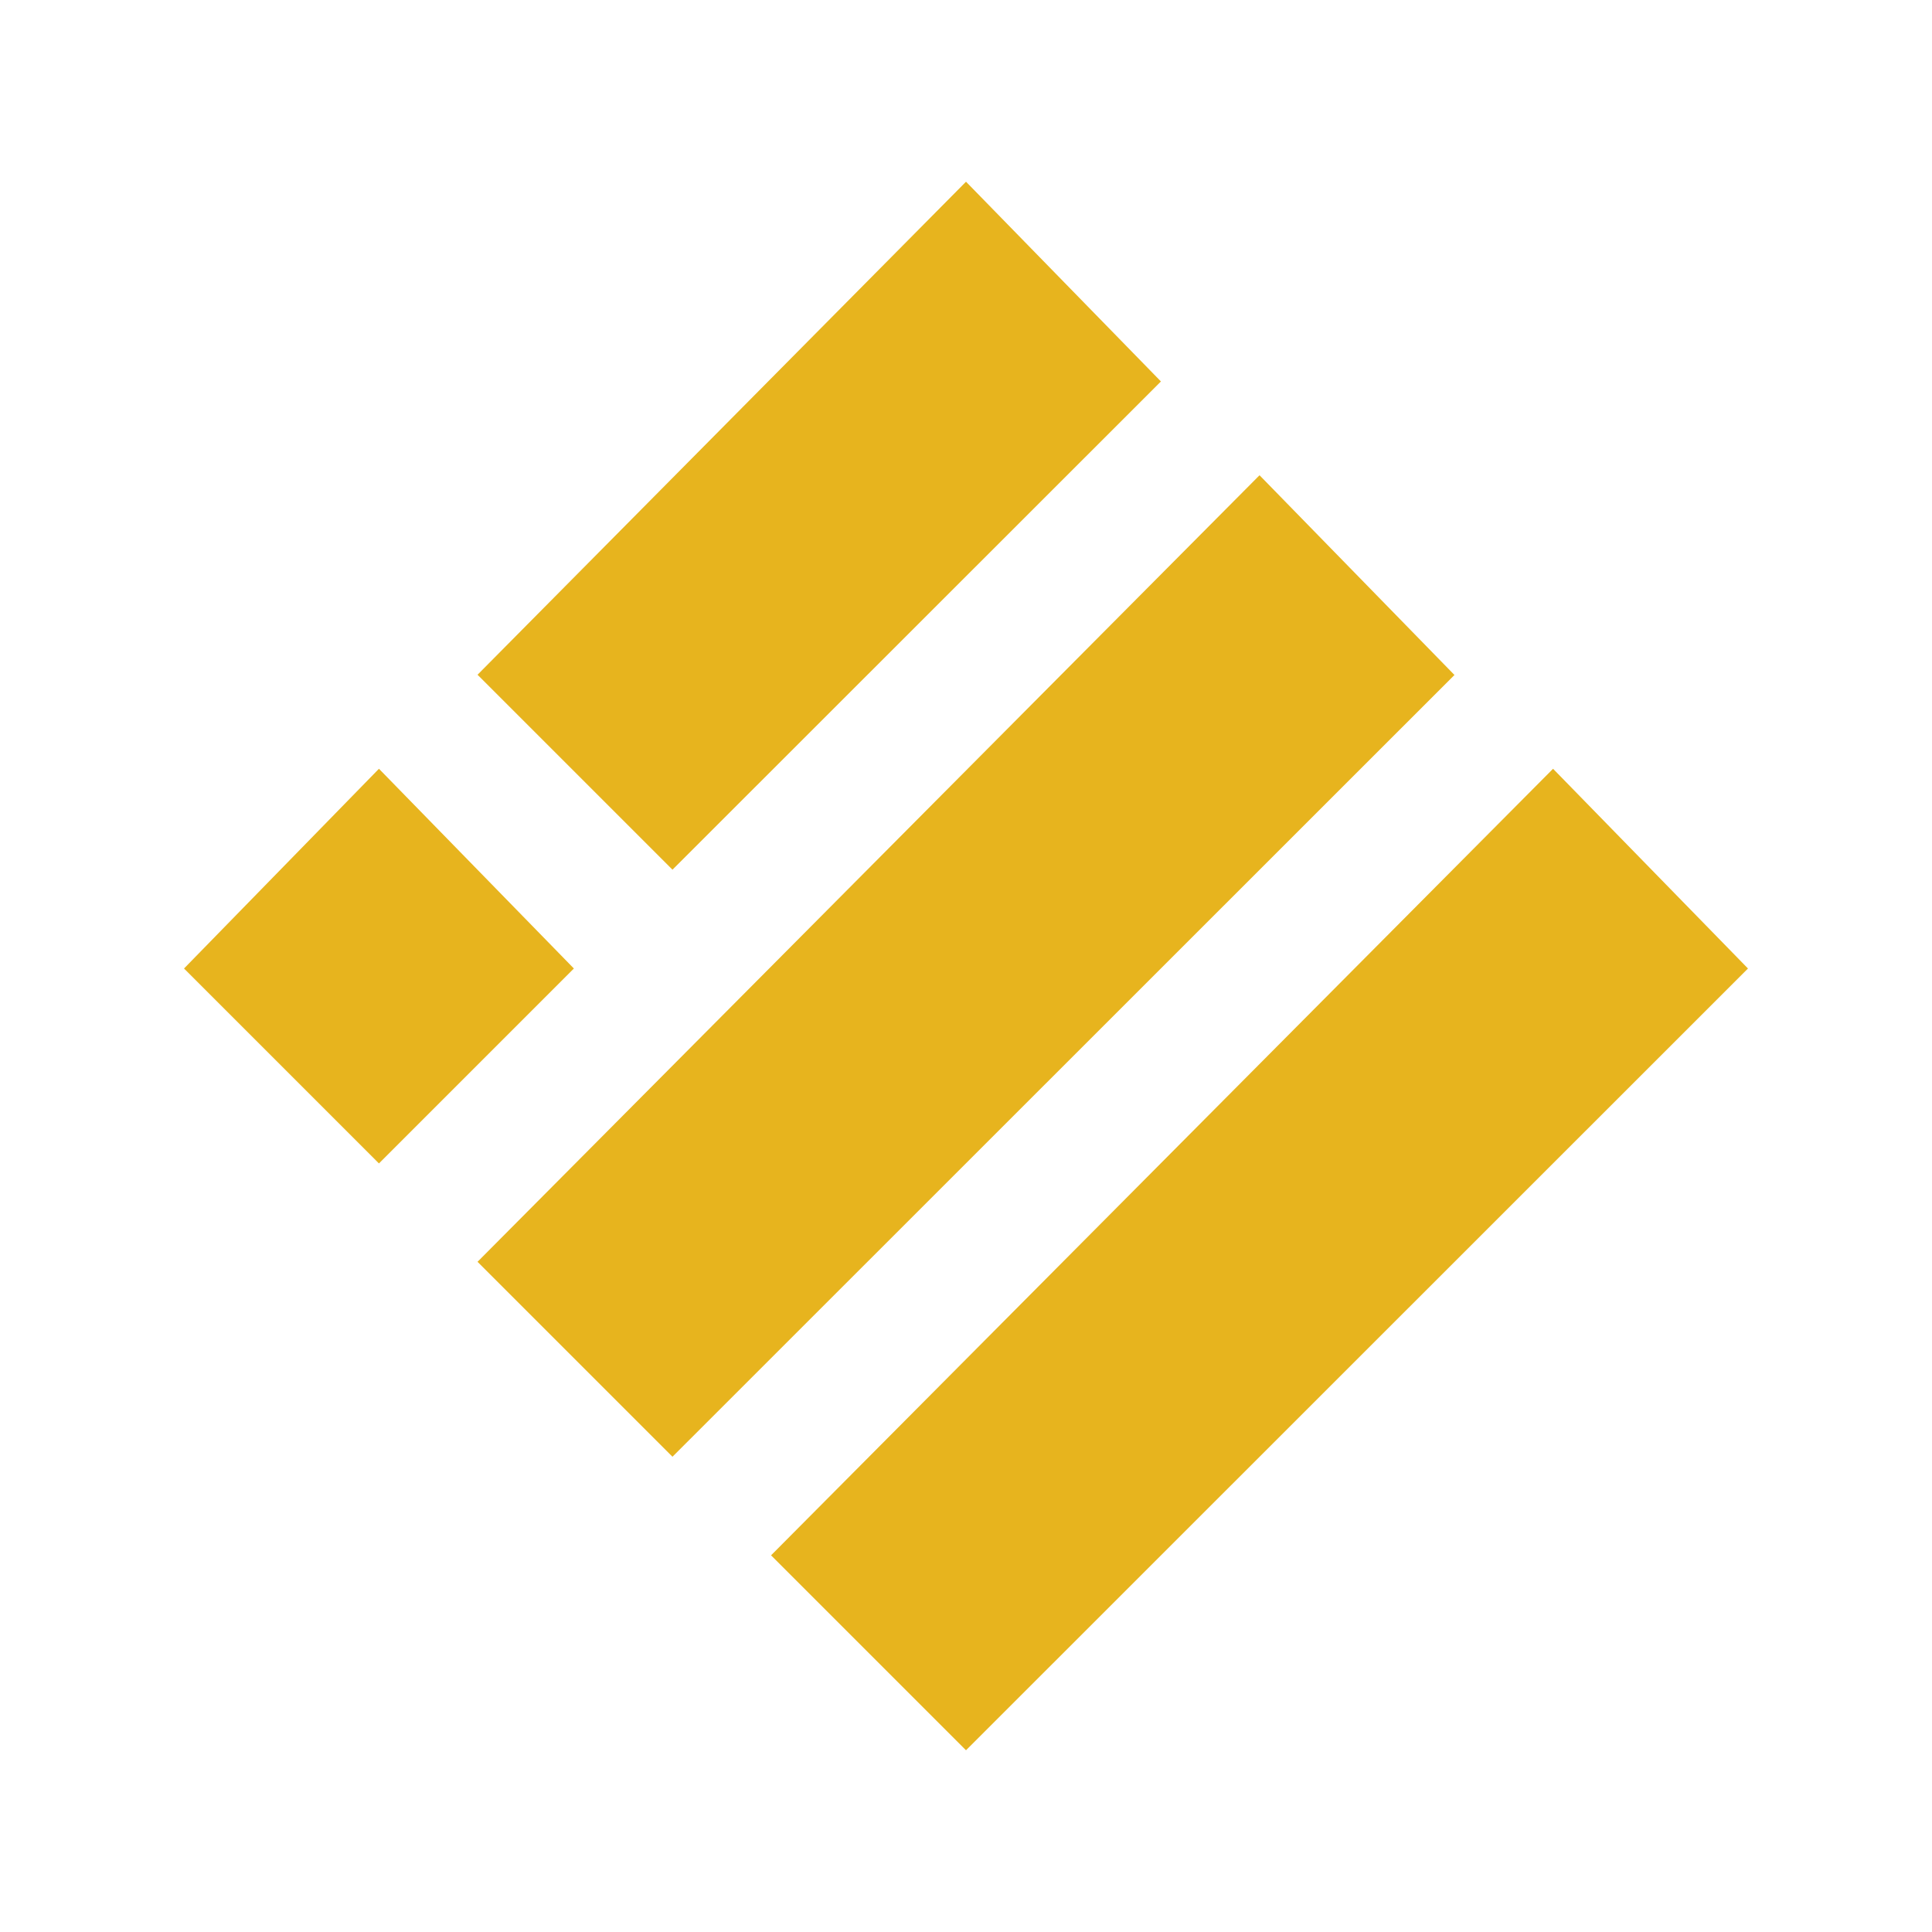 <?xml version="1.0" encoding="utf-8"?>
<!-- Generator: Adobe Illustrator 25.2.0, SVG Export Plug-In . SVG Version: 6.00 Build 0)  -->
<svg version="1.1" id="레이어_1" xmlns="http://www.w3.org/2000/svg" xmlns:xlink="http://www.w3.org/1999/xlink" x="0px"
	 y="0px" viewBox="0 0 850.4 850.4" style="enable-background:new 0 0 850.4 850.4;" xml:space="preserve">
<style type="text/css">
	.st0{fill:#FFFFFF;}
	.st1{fill:#E7B41E;stroke:#E7B41E;}
</style>
<rect class="st0" width="850.4" height="850.4"/>
<g id="Layer_2">
	<g id="Layer_1-2">
		<path class="st1" d="M425.2,80.7l85.1,87.2L296,382.1L210.9,297L425.2,80.7z"/>
		<path class="st1" d="M554.4,209.9l85.1,87.2L296,640.5l-85.1-85.1L554.4,209.9z"/>
		<path class="st1" d="M166.8,339.1l85.1,87.2l-85.1,85.1l-85.1-85.1L166.8,339.1z"/>
		<path class="st1" d="M683.6,339.1l85.1,87.2L425.2,769.7l-85.1-85.1L683.6,339.1z"/>
	</g>
</g>
</svg>
